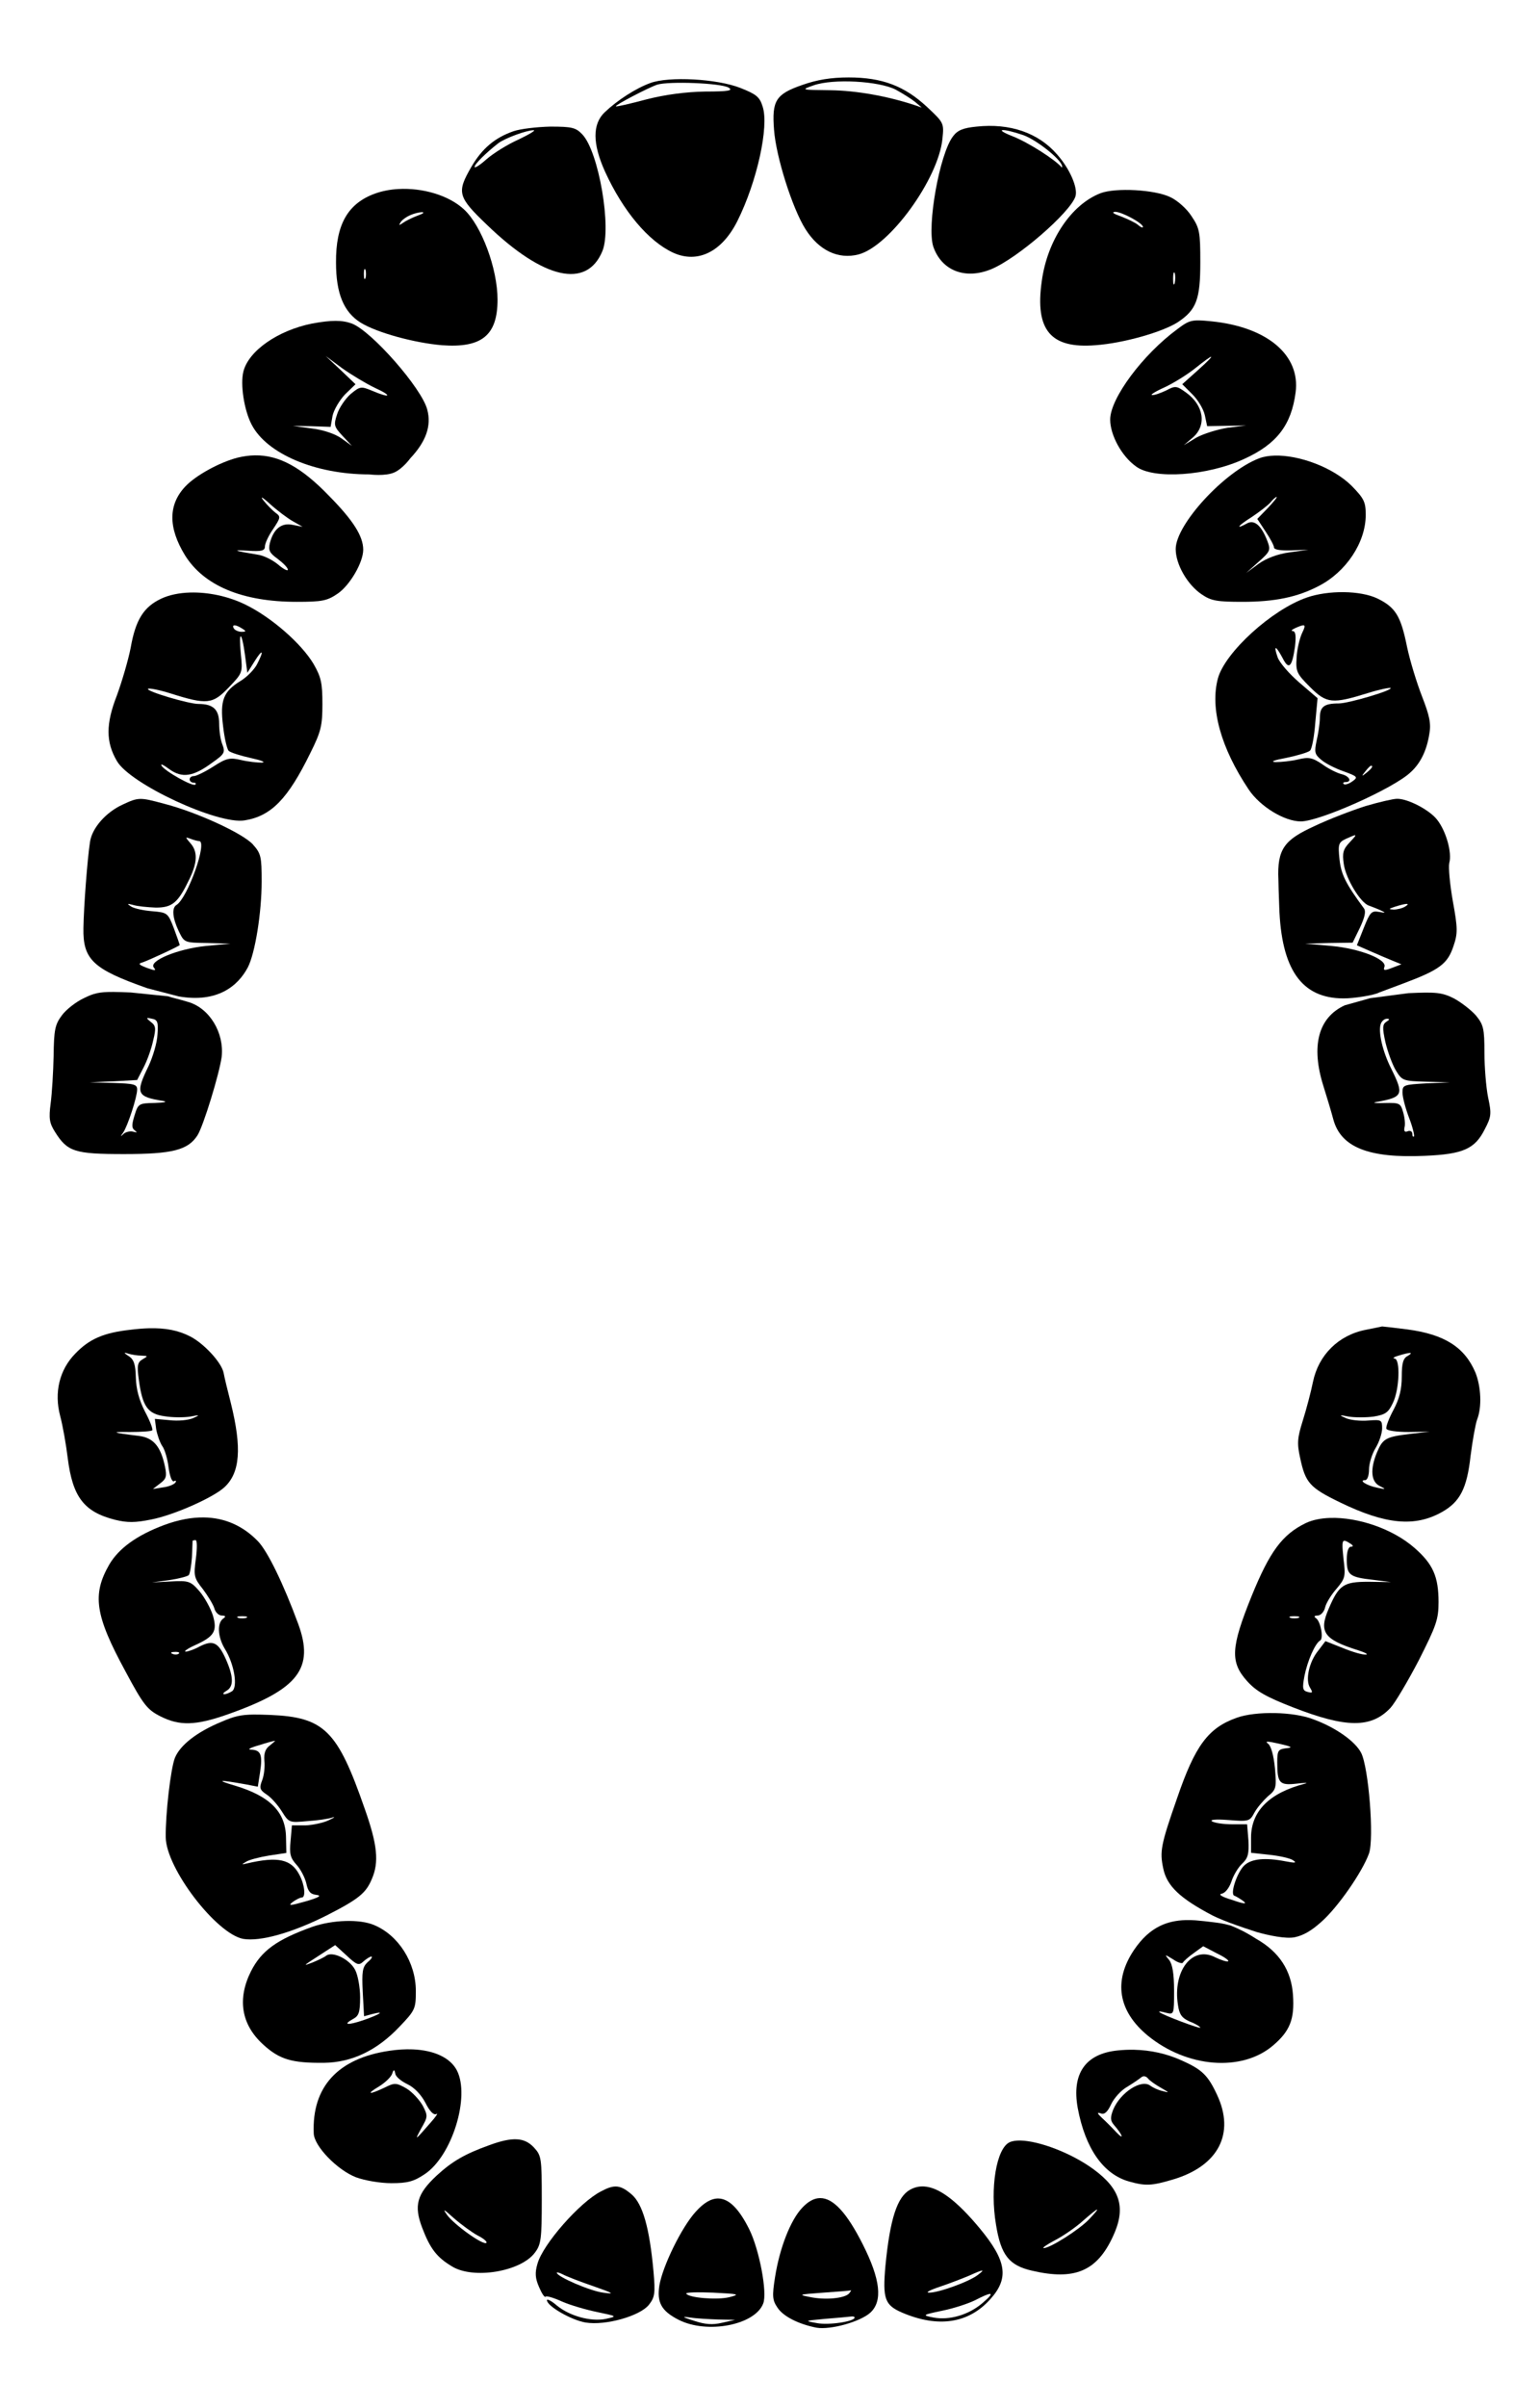 <?xml version="1.0" encoding="UTF-8" standalone="no"?>
<svg
   version="1.0"
   width="439.507pt"
   height="686.719pt"
   viewBox="0 0 439.507 686.719"
   preserveAspectRatio="xMidYMid"
   id="svg72"
   sodipodi:docname="arch-fill.svg"
   inkscape:version="1.4.2 (f4327f4, 2025-05-13)"
   inkscape:export-batch-path="..\Desktop\mvp\src\icons\teeth"
   inkscape:export-batch-name="arch-fill"
   xmlns:inkscape="http://www.inkscape.org/namespaces/inkscape"
   xmlns:sodipodi="http://sodipodi.sourceforge.net/DTD/sodipodi-0.dtd"
   xmlns="http://www.w3.org/2000/svg"
   xmlns:svg="http://www.w3.org/2000/svg"
   xmlns:bx="https://boxy-svg.com">
  <sodipodi:namedview
     id="namedview72"
     pagecolor="#505050"
     bordercolor="#eeeeee"
     borderopacity="1"
     inkscape:showpageshadow="0"
     inkscape:pageopacity="0"
     inkscape:pagecheckerboard="0"
     inkscape:deskcolor="#505050"
     inkscape:document-units="pt"
     inkscape:zoom="0.58500482"
     inkscape:cx="277.77549"
     inkscape:cy="376.91997"
     inkscape:window-width="1920"
     inkscape:window-height="1009"
     inkscape:window-x="-8"
     inkscape:window-y="-8"
     inkscape:window-maximized="1"
     inkscape:current-layer="svg72"
     showguides="true">
    <inkscape:page
       x="-1.2606328e-14"
       y="0"
       width="439.507"
       height="686.719"
       id="page2"
       margin="0"
       bleed="0" />
  </sodipodi:namedview>
  <defs
     id="defs1">
    <bx:export>
      <bx:file
         format="svg"
         path="Sem título.svg"
         units="pt" />
    </bx:export>
  </defs>
  <g
     id="g2"
     inkscape:label="11"
     transform="matrix(0.487,0,0,0.487,110.284,107.486)"
     onclick="id=11">
    <title
       id="title1">11</title>
  </g>
  <g
     id="g1"
     transform="translate(-98.689,169.709)">
    <g
       id="g11"
       inkscape:label="13"
       transform="matrix(0.935,0,0,0.935,107.913,-248.594)">
      <title
         id="title8">13</title>
      <path
         d="m 111.732,142.042 c -2.464,0.139 -4.858,0.583 -7.033,1.358 -8.4,3 -12.1,9.501 -12,21.101 0,9.5 2.4,15.099 7.5,18.299 5,3.1 16.5,6.201 24.8,6.901 12.2,0.9 17.001,-3 17.001,-13.9 0,-9.5 -4.901,-22.601 -10.201,-27.501 -4.65,-4.35 -12.675,-6.675 -20.067,-6.258 z m 7.267,7.059 c 0.8,0.1 0.2,0.5 -1.5,1.1 -1.6,0.6 -3.599,1.599 -4.399,2.199 -1.2,0.8 -1.3,0.801 -0.7,-0.199 0.4,-0.7 1.8,-1.7 3,-2.2 1.1,-0.5 2.799,-0.899 3.599,-0.899 z m -17.527,17.35 c 0.066,-8.3e-4 0.143,0.082 0.227,0.25 0.2,0.7 0.2,1.899 0,2.499 -0.3,0.7 -0.5,0.2 -0.5,-1.2 0,-1.006 0.103,-1.548 0.272,-1.55 z"
         style="stroke-width:0.1"
         id="path78" />
    </g>
    <path
       d="m 357.29,-520.553 c -8.445,3.071 -19.192,9.98 -26.677,17.081 -7.293,6.909 -7.293,18.424 0.192,34.93 10.556,23.031 25.334,40.687 39.92,47.405 14.394,6.525 28.596,-0.576 37.617,-18.616 11.515,-23.031 18.616,-55.465 14.778,-66.98 -1.727,-5.758 -3.838,-7.293 -13.051,-10.94 -13.626,-5.374 -41.839,-6.909 -52.778,-2.879 z m 45.869,2.687 c 2.879,1.727 0,2.303 -13.626,2.303 -11.323,0.192 -23.222,1.727 -34.546,4.606 -9.404,2.495 -17.465,4.414 -17.849,4.03 -0.768,-0.576 18.616,-10.748 24.182,-12.667 6.909,-2.111 37.233,-0.96 41.839,1.727 z"
       fill="#000000"
       stroke="none"
       style="stroke-width:0.192"
       id="path1"
       sodipodi:nodetypes="ccccsccccccccc"
       onclick="onclick=&quot;alert('Dente 11 clicado')&quot;"
       onmouseover=""
       transform="matrix(0.487,0,0,0.487,110.284,107.486)" />
    <path
       d="m 370.341,-502.705 c -8.636,1.919 -22.071,6.717 -23.031,8.253 -0.576,0.768 4.414,-0.192 10.748,-2.111 7.293,-2.303 18.041,-3.647 28.212,-3.838 14.01,-0.192 15.546,-0.576 9.02,-1.919 -8.253,-1.535 -18.616,-1.919 -24.95,-0.384 z"
       fill="#000000"
       stroke="none"
       style="stroke-width:0.192"
       id="path2"
       transform="matrix(0.487,0,0,0.487,110.284,107.486)" />
    <g
       id="g4"
       inkscape:label="21"
       transform="matrix(0.935,0,0,0.935,107.913,-248.594)">
      <title
         id="title2">21</title>
      <path
         d="m 235,110.3 c -8.1,2.8 -9.3,4.8 -8.6,13.7 0.6,8.2 5.6,24 9.6,30.3 4.1,6.5 10,9.3 16.2,7.7 9.5,-2.5 24.4,-23.1 25.6,-35.3 0.5,-4.8 0.4,-4.9 -4.7,-9.7 -6.9,-6.4 -13.7,-9 -23.9,-9 -5.4,0 -9.7,0.7 -14.2,2.3 z m 28.5,1.4 c 2.2,1.2 4.9,2.9 6,3.8 l 2,1.7 -2,-0.7 c -8.4,-2.8 -18,-4.5 -25.9,-4.6 -9,-0.1 -9.1,-0.1 -5.1,-1.5 6,-2.1 19.9,-1.3 25,1.3 z"
         fill="#000000"
         stroke="none"
         style="stroke-width:0.1"
         id="path3"
         sodipodi:nodetypes="ccccccsccccccsc" />
      <path
         d="m 240.5,118.9 c -2.2,0.5 -0.1,0.9 7.5,1.3 5.8,0.3 12.5,1.3 15,2.2 2.5,0.9 4,1.3 3.5,0.8 -3.9,-3.5 -19.3,-6 -26,-4.3 z"
         fill="#000000"
         stroke="none"
         style="stroke-width:0.1"
         id="path4" />
    </g>
    <g
       id="g6"
       inkscape:label="22"
       transform="matrix(0.935,0,0,0.935,107.913,-248.594)">
      <title
         id="title4">22</title>
      <path
         d="m 288.2,123 c -4.1,0.4 -5.8,1.1 -7.2,3 -4.1,5.4 -8,27.4 -6,33.6 2.5,7.3 9.7,10.2 17.7,6.9 8,-3.3 24.1,-17.3 25.7,-22.2 0.8,-2.6 -1.7,-8.4 -5.6,-12.8 -5.7,-6.6 -14.4,-9.6 -24.6,-8.5 z m 10.9,2.9 c -5.8,-2.3 -3.1,-2.5 3.4,-0.3 4.4,1.6 12.8,8.4 11.75,9.9 -1.85,-2.3 -10.25,-7.7 -15.15,-9.6 z"
         fill="#000000"
         stroke="none"
         style="stroke-width:0.1"
         id="path5"
         sodipodi:nodetypes="cccsccccccc" />
      <path
         d="m 298.5,133.5 c 2.8,1.3 6.1,3.2 7.5,4.2 l 2.5,1.7 -1.9,-2.2 c -2,-2.3 -9.3,-6.2 -11.7,-6.2 -0.8,0 0.9,1.1 3.6,2.5 z"
         fill="#000000"
         stroke="none"
         style="stroke-width:0.1"
         id="path6" />
    </g>
    <g
       id="g8"
       inkscape:label="12"
       transform="matrix(0.935,0,0,0.935,107.913,-248.594)">
      <title
         id="title6">12</title>
      <path
         d="m 146.9,124.4 c -5.8,2 -9.7,5.4 -12.9,10.9 -4.5,7.8 -4.2,9.1 4.8,17.7 17.2,16.6 30.4,19.6 35.2,8 2.9,-7 -1.1,-30.3 -6.1,-35.6 -2,-2.1 -3.1,-2.4 -9.8,-2.4 -4.2,0.1 -9.2,0.7 -11.2,1.4 z m 1.6,2.5 c -3.4,1.5 -7.7,4.2 -9.8,6 -2,1.8 -3.7,2.9 -3.7,2.4 0,-0.9 3.6,-4.4 7.2,-7.2 2.1,-1.6 8.7,-4 10.8,-4 0.8,0 -1.2,1.2 -4.5,2.8 z"
         fill="#000000"
         stroke="none"
         style="stroke-width:0.1"
         id="path7"
         sodipodi:nodetypes="cccccccccscsc" />
      <path
         d="m 147.9,133.8 c -2.4,1.6 -5.1,3.7 -5.9,4.7 -0.8,1 0.8,0.2 3.5,-1.7 2.8,-1.9 6.4,-4 8,-4.6 2.3,-0.8 2.5,-1.1 0.9,-1.1 -1.1,-0.1 -4,1.2 -6.5,2.7 z"
         fill="#000000"
         stroke="none"
         style="stroke-width:0.1"
         id="path8" />
    </g>
    <g
       id="g14"
       inkscape:label="23"
       transform="matrix(0.935,0,0,0.935,107.913,-248.594)">
      <title
         id="title11">23</title>
      <path
         d="m 336.63,142.4 c -4.12,-0.23 -8.22,0.05 -10.52,0.9 -8.9,3.4 -16.3,14.3 -18,26.9 -2.1,14.9 2.7,20.6 16.4,19.5 8.5,-0.6 20.4,-4 25.1,-7 5.7,-3.8 6.9,-6.9 6.9,-18.3 0,-9.2 -0.2,-10.4 -2.7,-14.1 -1.4,-2.2 -4.3,-4.8 -6.5,-5.8 -2.4,-1.15 -6.55,-1.87 -10.67,-2.1 z m -6.13,6.6 c 2.1,0 8.5,3.5 8.5,4.6 0,0.4 -0.7,0.1 -1.5,-0.6 -0.8,-0.7 -3.2,-1.8 -5.2,-2.6 -2.3,-0.8 -3,-1.3 -1.8,-1.4 z m 18,18.49 c 0.06,-0.01 0.13,0.06 0.21,0.21 0.2,0.7 0.2,2.1 0,3 -0.3,1 -0.5,0.4 -0.5,-1.2 0,-1.27 0.11,-1.99 0.29,-2.01 z"
         style="stroke-width:0.1"
         id="path82" />
    </g>
    <path
       d="m 194.47,-78.17 c -1.801,0 -3.953,0.257 -6.76,0.772 -9.729,1.965 -18.054,7.765 -19.551,13.658 -0.935,3.648 0.186,11.039 2.338,15.155 4.303,8.326 18.149,14.22 33.585,14.22 0,0 4.658,0.602 7.204,-0.589 2.448,-1.145 4.489,-3.995 4.489,-3.995 4.49,-4.771 6.081,-9.262 4.865,-13.846 -1.497,-6.081 -15.903,-22.452 -21.516,-24.603 -1.403,-0.515 -2.853,-0.772 -4.654,-0.772 z m -2.83,10.032 4.677,3.462 c 2.619,1.871 6.83,4.397 9.355,5.613 5.145,2.339 4.491,3.088 -0.748,0.843 -3.181,-1.31 -3.462,-1.311 -6.175,0.935 -1.497,1.31 -3.274,3.93 -3.836,5.708 -1.029,3.087 -0.936,3.554 1.496,6.173 l 2.713,2.9 -2.994,-2.151 c -1.684,-1.216 -5.145,-2.432 -8.419,-2.806 l -5.425,-0.748 5.425,0.093 5.333,0.188 0.56,-3.181 c 0.374,-1.684 1.964,-4.396 3.555,-6.08 l 2.994,-2.901 -4.21,-4.022 z"
       style="stroke-width:0.094"
       id="path92"
       inkscape:label="14" />
    <g
       id="g18"
       inkscape:label="24"
       transform="matrix(0.935,0,0,0.935,107.913,-248.594)">
      <title
         id="title16">24</title>
      <path
         d="m 356.222,182.128 c -2.859,-0.066 -3.947,0.572 -6.722,2.672 -10.5,7.7 -20.5,21.099 -20.5,27.599 0,4.7 3.5,11.201 7.9,14.301 5.3,4 21.8,2.899 33,-2.301 9.9,-4.5 14.4,-10.3 15.7,-20.3 1.5,-11.4 -8.7,-20 -25.8,-21.7 -1.475,-0.15 -2.624,-0.249 -3.577,-0.271 z m 3.558,11.112 c 0.355,-0.034 -0.952,1.35 -3.98,4.059 l -4.8,4.301 3.1,3.1 c 1.7,1.7 3.4,4.5 3.8,6.4 l 0.7,3.3 5.9,-0.101 6,-0.1 -5.7,0.7 c -3.1,0.5 -7.301,1.8 -9.501,3 l -3.8,2.3 2.801,-2.399 c 4.2,-3.7 3.3,-9.801 -2.2,-13.701 -2.8,-2 -3.2,-2.099 -6,-0.599 -1.7,0.8 -3.601,1.499 -4.301,1.399 -0.7,0 1,-1.1 3.7,-2.3 2.8,-1.3 7.001,-3.899 9.501,-5.899 2.859,-2.297 4.466,-3.43 4.78,-3.46 z"
         style="stroke-width:0.1"
         id="path84" />
    </g>
    <g
       id="g20"
       inkscape:label="15"
       transform="matrix(0.935,0,0,0.935,107.913,-248.594)">
      <title
         id="title18">15</title>
      <path
         d="m 67.957,223.308 c -1.713,0.026 -3.457,0.26 -5.257,0.691 -5.5,1.4 -12.799,5.401 -15.999,8.801 -5.2,5.5 -5.301,12.5 -0.101,21 5.8,9.3 17.5,14.2 34.1,14.2 7.7,0 9.301,-0.3 12.501,-2.5 3.7,-2.5 7.799,-9.5 7.799,-13.4 0,-4.1 -2.999,-8.899 -10.399,-16.399 -8.369,-8.694 -15.22,-12.504 -22.644,-12.393 z m 2.12,12.896 c 0.203,-0.002 1.065,0.661 2.423,1.896 2.2,2 5.4,4.4 7,5.3 l 3,1.701 -3.1,-0.601 c -3.4,-0.7 -5.801,1.3 -6.901,5.6 -0.5,2.2 -0.099,3 2.401,4.8 1.7,1.3 3.1,2.7 3.1,3.3 0,0.5 -1.4,-0.201 -3,-1.601 -1.7,-1.4 -4.5,-2.8 -6.3,-3 -7.3,-1.2 -7.9,-1.5 -2.9,-1.2 4.2,0.3 5.2,6.9e-4 5.2,-1.299 0,-0.9 1.1,-3.301 2.5,-5.301 2.3,-3.5 2.4,-3.8 0.7,-5 -0.9,-0.7 -2.6,-2.4 -3.7,-3.8 -0.365,-0.465 -0.51,-0.72 -0.46,-0.781 6.43e-4,-6.6e-4 0.004,-0.004 0.004,-0.004 0.007,-0.006 0.019,-0.01 0.032,-0.01 z"
         style="stroke-width:0.1"
         id="path93" />
    </g>
    <g
       id="g22"
       inkscape:label="25"
       transform="matrix(0.935,0,0,0.935,107.913,-248.594)">
      <title
         id="title20">25</title>
      <path
         d="m 379.176,223.381 c -1.737,0.049 -3.326,0.313 -4.676,0.819 -10.6,4 -25.5,20.2 -25.5,27.7 0,4.7 3.6,10.9 7.9,13.8 2.9,2 4.7,2.3 12.5,2.3 9.7,0 16.7,-1.4 23.2,-4.8 8.4,-4.3 14.399,-13.3 14.399,-21.7 0,-4 -0.499,-5 -4.299,-8.9 -5.688,-5.606 -15.996,-9.43 -23.524,-9.218 z m 0.624,12.618 c 0.3,0 -0.9,1.5 -2.7,3.4 l -3.201,3.3 2.5,3.8 c 1.4,2.1 2.6,4.3 2.6,4.9 0,0.7 2,1.001 5.2,0.901 l 5.3,-0.201 -5.701,0.8 c -3.7,0.5 -7.1,1.801 -9.5,3.501 l -3.8,2.799 3.8,-3.4 c 3.6,-3.2 3.7,-3.6 2.7,-6.3 -1.8,-4.7 -3.9,-6.599 -6.1,-5.499 -3.8,2.1 -3.1,0.9 1.2,-1.8 2.4,-1.6 5.001,-3.6 5.801,-4.5 0.7,-0.9 1.6,-1.701 1.9,-1.701 z"
         style="stroke-width:0.1"
         id="path85" />
    </g>
    <path
       d="m 152.926,-0.663 c -3.078,0.091 -5.933,0.665 -8.248,1.753 -4.958,2.339 -7.297,5.987 -8.7,14.032 -0.655,3.368 -2.432,9.448 -3.929,13.564 -3.181,8.139 -3.181,13.285 0,18.711 3.742,6.548 28.907,18.242 36.484,16.932 7.578,-1.216 12.348,-6.175 18.709,-19.178 3.087,-6.174 3.462,-7.858 3.462,-14.032 0,-5.987 -0.374,-7.67 -2.526,-11.412 C 184.717,13.906 176.204,6.422 168.72,2.774 163.808,0.377 158.057,-0.815 152.926,-0.663 Z m 12.707,9.353 c 0.444,0 1.216,0.305 2.151,0.913 1.216,0.748 1.216,0.936 -0.188,0.936 -0.842,0 -1.871,-0.468 -2.151,-0.936 -0.374,-0.608 -0.257,-0.913 0.188,-0.913 z m 1.751,3.139 c 0.262,-0.034 0.752,1.821 1.242,5.444 l 0.655,4.958 2.058,-3.274 c 2.339,-3.742 2.807,-3.182 0.655,0.935 -0.748,1.403 -2.807,3.556 -4.678,4.678 -4.865,2.994 -5.893,5.518 -4.958,12.909 0.374,3.368 1.123,6.548 1.591,7.016 0.468,0.468 3.368,1.403 6.361,2.058 2.994,0.655 4.397,1.216 3.087,1.31 -1.31,0 -3.929,-0.28 -5.894,-0.748 -3.181,-0.748 -4.21,-0.562 -7.952,1.871 -2.339,1.497 -4.865,2.713 -5.52,2.713 -0.655,0 -1.216,0.375 -1.216,0.936 0,0.468 0.467,0.935 1.122,0.935 0.561,0 0.843,0.281 0.469,0.562 -0.655,0.655 -8.701,-3.836 -9.636,-5.427 -0.374,-0.655 0.654,-0.187 2.245,1.029 3.648,2.619 6.829,2.152 12.255,-1.871 3.461,-2.432 3.743,-2.901 2.901,-5.146 -0.561,-1.31 -0.936,-4.023 -0.936,-5.987 0,-4.023 -1.684,-5.613 -5.894,-5.613 -2.806,0 -15.061,-3.648 -14.407,-4.303 0.281,-0.281 3.182,0.281 6.456,1.31 10.384,3.274 11.974,3.087 16.558,-1.684 4.023,-4.21 4.023,-4.21 3.462,-9.729 -0.312,-3.255 -0.264,-4.851 -0.026,-4.883 z"
       style="stroke-width:0.094"
       id="path96"
       inkscape:label="16" />
    <g
       id="g28"
       inkscape:label="26"
       transform="matrix(0.935,0,0,0.935,107.913,-248.594)">
      <title
         id="title25">26</title>
      <path
         d="m 400.326,265.05 c -3.925,-0.05 -8.026,0.499 -11.326,1.649 -10.7,3.7 -24.9,16.701 -27.1,24.601 -2.5,9.2 0.9,21.299 9.4,33.999 3.5,5.2 10.901,9.7 15.901,9.7 5.7,0 28.4,-10.1 33.5,-15 3,-2.7 4.9,-6.6 5.7,-11.6 0.6,-3.2 0.1,-5.599 -2.2,-11.499 -1.6,-4.1 -3.7,-10.901 -4.6,-15.201 -1.9,-9.4 -3.5,-12 -9,-14.7 -2.6,-1.25 -6.349,-1.9 -10.274,-1.95 z m -12.417,10.107 c 0.717,-0.028 0.466,0.73 -0.409,2.543 -0.7,1.6 -1.5,4.899 -1.6,7.399 -0.3,4.2 0.1,4.9 4.1,8.9 5.1,5.1 6.799,5.2 17.799,1.8 3.5,-1.1 6.601,-1.7 6.801,-1.5 0.7,0.7 -12.901,4.699 -15.801,4.699 -4.5,0 -5.799,1 -5.799,4.4 0,1.7 -0.5,4.9 -1,7 -0.7,3.4 -0.599,4.1 1.301,5.7 1.2,1.1 4.299,2.701 6.899,3.601 4.4,1.6 4.5,1.8 2.7,3.1 -1.1,0.8 -2.3,1.1 -2.6,0.8 -0.4,-0.3 -0.099,-0.601 0.501,-0.601 2.1,0 1.3,-1.799 -1.1,-2.399 -1.3,-0.3 -4,-1.6 -5.9,-3 -3.1,-2.1 -4.2,-2.3 -7.5,-1.5 -2.1,0.5 -5.1,0.8 -6.8,0.8 -1.8,-0.1 -0.5,-0.599 3.3,-1.299 3.4,-0.7 6.7,-1.7 7.2,-2.2 0.6,-0.6 1.3,-4.4 1.6,-8.5 l 0.7,-7.5 -5.6,-4.8 c -3,-2.6 -5.999,-5.999 -6.599,-7.699 -1.3,-3.8 -0.6,-3.701 1.5,0.199 1.9,3.8 2.9,2.9 3.8,-3.4 0.4,-3.4 0.2,-4.7 -0.7,-4.8 -0.6,0 -0.3,-0.399 0.8,-0.899 1.2,-0.525 1.978,-0.825 2.408,-0.842 z M 408.59,318 c 0.003,-3.9e-4 0.007,0 0.01,0 0.8,0 0.299,0.801 -1.301,2.101 -0.775,0.63 -1.198,0.931 -1.28,0.892 -6.2e-4,-3.6e-4 -0.004,-0.003 -0.004,-0.003 0,0 -10e-4,-0.001 -10e-4,-0.001 0,0 -10e-4,-10e-4 -10e-4,-10e-4 0,0 -0.001,-0.001 -0.001,-0.001 0,0 -10e-4,-10e-4 -10e-4,-10e-4 0,0 0,-10e-4 0,-10e-4 -0.039,-0.083 0.261,-0.507 0.891,-1.282 0.689,-0.886 1.475,-1.676 1.69,-1.701 z"
         style="stroke-width:0.1"
         id="path86" />
    </g>
    <g
       id="g30"
       inkscape:label="17"
       transform="matrix(0.935,0,0,0.935,107.913,-248.594)">
      <title
         id="title28">17</title>
      <path
         d="m 32.912,328.138 c -1.637,0.037 -2.963,0.612 -5.413,1.762 -5,2.3 -9.299,7.099 -9.899,11.399 -0.8,5.2 -1.9,19.7 -2,26.2 -0.2,9.7 3,12.6 19.5,18.4 l 9.599,2.5 c 11.608,2.008 18,-3 21.1,-8.9 2.2,-4.3 4.201,-16.6 4.201,-26.2 0,-7.6 -0.201,-8.5 -2.701,-11.3 -3.1,-3.4 -17.3,-9.9 -27.1,-12.4 -3.7,-1 -5.65,-1.499 -7.288,-1.462 z m 14.237,11.812 c 0.183,0.008 0.567,0.142 1.151,0.349 1,0.4 2.2,0.7 2.6,0.7 2.7,0 -3.501,17.4 -6.901,19.5 -1.5,0.9 -1.2,4.001 0.7,8.001 1.7,3.5 1.7,3.499 8.7,3.599 l 7.1,0.201 -7.5,0.7 c -8.7,0.9 -17.599,4.599 -15.899,6.599 0.8,1 0.399,1.001 -2.101,0.101 -2.6,-1 -2.799,-1.301 -1.299,-1.701 2,-0.7 11.3,-5 11.3,-5.3 0,-0.1 -0.8,-2.401 -1.8,-5.101 -1.8,-4.7 -1.999,-4.8 -6.599,-5.2 -2.6,-0.2 -5.4,-0.799 -6.4,-1.399 -1.4,-0.9 -1.301,-1.001 0.599,-0.501 1.3,0.4 4.401,0.7 6.901,0.8 5.1,0 6.799,-1.499 10.299,-8.799 2.4,-5 2.5,-8.3 0.3,-10.8 -1.116,-1.312 -1.5,-1.764 -1.151,-1.749 z"
         style="stroke-width:0.1"
         id="path98" />
    </g>
    <g
       id="g32"
       inkscape:label="18"
       transform="matrix(0.935,0,0,0.935,107.913,-248.594)">
      <title
         id="title30">18</title>
      <path
         d="m 24.73,387.029 c -4.355,-0.023 -6.08,0.446 -8.93,1.871 -2.4,1.1 -5.5,3.5 -6.8,5.3 -2.1,2.8 -2.4,4.5 -2.5,12.3 -0.1,4.9 -0.499,11.5 -0.899,14.5 -0.6,4.6 -0.401,6 1.299,8.7 3.8,6.1 6.001,6.8 21.101,6.8 14.7,0 19.499,-1.2 22.399,-5.7 1.8,-2.8 6.7,-18.8 7.4,-24 0.8,-7.3 -3.7,-14.801 -10.2,-16.701 -2.9,-0.9 -4.96,-1.29 -6.19,-1.743 l -11.31,-1.156 c -2.175,-0.1 -3.919,-0.164 -5.37,-0.171 z m 10.581,7.963 c 0.23,0.006 0.627,0.083 1.189,0.208 1.7,0.3 2.001,1 1.701,4.8 -0.1,2.5 -1.4,6.799 -2.7,9.599 -4.1,8.4 -3.7,9.401 4.5,10.701 1.4,0.3 0.2,0.499 -2.6,0.599 -4.9,0.1 -5.101,0.201 -6.201,3.801 -0.9,2.9 -0.9,3.9 0.1,4.6 0.8,0.6 0.7,0.7 -0.4,0.4 -0.9,-0.3 -2.3,-8.8e-4 -3,0.599 -0.477,0.477 -0.749,0.704 -0.806,0.681 0,0 -0.002,-0.001 -0.002,-0.001 0,0 -0.002,-10e-4 -0.002,-10e-4 0,0 -0.002,0 -0.002,0 0,0 -0.002,-0.001 -0.002,-0.001 0,0 0,-10e-4 0,-10e-4 0,0 -0.002,-0.001 -0.002,-0.001 -0.03,-0.058 0.171,-0.382 0.614,-0.973 1.4,-2 4.299,-10.901 4.299,-13.201 0,-1.6 -1,-1.8 -7.2,-2 l -7.299,-0.199 7.299,-0.3 7.2,-0.4 2.001,-3.901 c 1.1,-2.1 2.399,-5.8 2.899,-8.2 0.9,-3.6 0.801,-4.499 -0.699,-5.599 -1.1,-0.894 -1.398,-1.222 -0.891,-1.208 z"
         style="stroke-width:0.1"
         id="path99" />
    </g>
    <path
       d="m 508.854,113.605 c -1.836,-0.21 -4.245,-0.162 -8.221,0.025 l -10.901,1.432 -7.246,2.028 c -7.578,3.461 -9.73,11.6 -6.082,23.107 0.935,2.994 2.245,7.297 2.806,9.449 2.152,7.952 10.104,11.133 26.194,10.385 10.852,-0.468 14.22,-1.965 17.027,-7.578 1.871,-3.555 1.964,-4.397 0.935,-9.168 -0.561,-2.806 -1.029,-8.606 -1.029,-12.722 0,-6.829 -0.281,-7.952 -2.432,-10.571 -1.403,-1.59 -4.209,-3.742 -6.267,-4.865 -1.684,-0.842 -2.948,-1.311 -4.784,-1.521 z m -14.394,7.32 c 0.935,0 0.842,0.281 -0.093,0.843 -1.123,0.748 -1.216,1.684 -0.281,5.894 0.655,2.713 1.964,6.36 2.993,8.044 1.777,2.9 2.059,2.995 8.607,3.182 l 6.828,0.186 -6.735,0.281 c -6.548,0.374 -6.828,0.467 -6.828,2.619 0,1.31 0.842,4.491 1.871,7.204 1.029,2.619 1.59,5.051 1.403,5.332 -0.281,0.187 -0.467,-0.093 -0.467,-0.748 0,-0.655 -0.562,-1.029 -1.31,-0.748 -0.842,0.374 -1.123,-8e-5 -0.936,-1.029 0.281,-0.842 0.094,-2.807 -0.374,-4.397 -0.748,-2.619 -1.028,-2.712 -5.425,-2.619 -1.727,0.064 -2.755,-0.004 -2.813,-0.112 -2.8e-4,-6.3e-4 -9.4e-4,-0.004 -9.4e-4,-0.004 0,0 0,-9.4e-4 0,-9.4e-4 -7e-5,-6.3e-4 -9.4e-4,-0.004 -9.4e-4,-0.004 0,0 0,-9.2e-4 0,-9.2e-4 1.2e-4,-6.5e-4 9.4e-4,-0.004 9.4e-4,-0.004 2.3e-4,-6.5e-4 9.4e-4,-0.004 9.4e-4,-0.004 0.025,-0.045 0.209,-0.098 0.567,-0.149 7.671,-1.403 7.953,-2.058 4.304,-9.449 -2.526,-4.958 -3.836,-10.758 -2.994,-12.91 0.281,-0.748 1.029,-1.403 1.684,-1.403 z"
       style="stroke-width:0.094"
       id="path91"
       inkscape:label="28" />
    <g
       id="g37"
       inkscape:label="27"
       transform="matrix(0.935,0,0,0.935,107.913,-248.594)"
       style="display:inline">
      <title
         id="title34">27</title>
      <path
         d="m 416.501,328.1 c -1.1,0 -5.401,1 -9.501,2.2 -4.1,1.3 -11.2,3.999 -15.8,6.199 -8.9,4.1 -11.3,6.801 -10.85,16.351 0.05,1.65 0.051,3.45 0.25,8.15 0.6,19.1 6.8,27.999 19.6,27.999 3.139,0.032 9.427,-0.962 10.903,-1.796 l 7.497,-2.804 c 10.9,-4.1 13.401,-5.899 15.201,-11.399 1.3,-3.8 1.299,-5.401 -0.201,-13.601 -0.9,-5.1 -1.4,-10.4 -1.1,-11.7 0.9,-3.2 -1,-9.8 -3.7,-13.2 -2.3,-3 -8.999,-6.5 -12.299,-6.4 z m -12.791,11.12 c 0.428,-0.021 -0.206,0.662 -1.709,2.281 -1.9,2 -2.201,3.2 -1.701,6.5 0.6,4.4 5.101,11.9 7.701,12.7 0.8,0.3 2.4,0.9 3.5,1.4 0.797,0.375 1.22,0.596 1.219,0.684 -7e-5,7.1e-4 1.4e-4,0.004 0,0.004 0,0 0,10e-4 0,10e-4 -2.5e-4,6.6e-4 -10e-4,0.004 -10e-4,0.004 -0.048,0.081 -0.6,0.008 -1.717,-0.195 -2.2,-0.4 -2.7,0.1 -4.6,4.9 l -2.101,5.3 4.1,1.8 c 2.3,1 5.3,2.3 6.8,2.9 l 2.7,1.1 -2.899,1.1 c -2.3,0.9 -2.7,0.8 -2.3,-0.3 0.9,-2.3 -7.501,-5.6 -16.201,-6.4 l -8,-0.7 7.299,-0.201 7.201,-0.1 2.2,-4.5 c 1.5,-3.2 1.899,-5 1.299,-5.9 -5.6,-7.6 -7,-10.4 -7.5,-15 -0.5,-4.7 -0.3,-5.2 2,-6.3 1.519,-0.675 2.398,-1.064 2.71,-1.08 z m 15.778,20.955 c 0.537,0 0.412,0.276 -0.488,0.826 -0.8,0.5 -2.4,0.899 -3.5,0.899 -1.6,-0.1 -1.6,-0.199 0.5,-0.899 1.75,-0.55 2.95,-0.826 3.488,-0.826 z"
         style="stroke-width:0.1"
         id="path88" />
    </g>
    <g
       id="g39"
       inkscape:label="48"
       transform="matrix(0.935,0,0,0.935,107.913,-248.594)">
      <title
         id="title37">48</title>
      <path
         d="m 35.542,489.653 c -1.705,0.047 -3.542,0.197 -5.542,0.447 -8.2,0.9 -12.6,2.799 -16.9,7.299 -4.8,4.9 -6.5,11.8 -4.6,19 0.8,3 1.8,8.7 2.3,12.8 1.5,12 4.999,16.501 14.499,18.901 3.7,0.9 6.101,0.899 11.001,-0.101 6.8,-1.3 19,-6.699 22.4,-9.899 4.7,-4.4 5.3,-11.9 1.9,-25.6 -1,-3.9 -2,-8.001 -2.2,-9.201 -0.6,-3.2 -6.101,-9.1 -10.301,-11.2 -3.525,-1.8 -7.444,-2.587 -12.558,-2.446 z m -7.248,7.487 c 0.153,-0.002 0.491,0.087 1.006,0.259 1,0.3 2.8,0.601 4,0.601 2,0.1 2.1,0.1 0.4,1.1 -1.6,0.9 -1.8,1.899 -1.2,6.199 1.1,8.2 2.7,10.5 7.9,11.2 2.4,0.4 5.9,0.401 7.8,0.101 1.523,-0.305 2.299,-0.43 2.392,-0.347 6.37e-4,6.6e-4 0.002,0.004 0.003,0.004 4.75e-4,7.1e-4 0.003,0.004 0.003,0.004 3.15e-4,7.5e-4 0.001,0.004 0.002,0.004 6.14e-4,0.003 0.002,0.01 0.002,0.013 -0.028,0.106 -0.577,0.375 -1.601,0.82 -1.4,0.6 -4.5,0.901 -7.1,0.601 l -4.5,-0.401 0.4,3.101 c 0.3,1.7 1.1,3.999 1.8,5.099 0.8,1 1.7,4.1 2,6.7 0.4,2.9 1.099,4.5 1.699,4.1 0.5,-0.3 0.701,-0.1 0.401,0.4 -0.4,0.6 -2.101,1.3 -3.801,1.5 l -3.1,0.501 L 39,537 c 1.9,-1.4 2.1,-2.201 1.5,-5.101 -1.3,-6.2 -3.5,-8.8 -7.9,-9.4 -8.3,-1 -8.9,-1.3 -2.9,-1.2 3.5,0 6.501,-0.2 6.901,-0.5 0.3,-0.3 -0.7,-2.9 -2.2,-5.7 -1.8,-3.5 -2.701,-6.8 -2.801,-10.4 -0.1,-4 -0.599,-5.5 -2.099,-6.5 -1.116,-0.722 -1.499,-1.057 -1.207,-1.061 z"
         style="stroke-width:0.1"
         id="path100" />
    </g>
    <g
       id="g41"
       inkscape:label="38"
       transform="matrix(0.935,0,0,0.935,107.913,-248.594)">
      <title
         id="title39">38</title>
      <path
         d="m 412.001,489.1 c -0.3,0.1 -2.5,0.5 -4.9,1 -8.4,1.6 -14.501,7.699 -16.201,15.899 -0.6,3 -2,8.301 -3.1,11.801 -1.7,5.4 -1.8,6.999 -0.8,11.499 1.6,7.5 2.901,9 12.201,13.5 13.8,6.7 22.799,7.6 31.099,2.9 5.5,-3.1 7.601,-7.199 8.701,-17.099 0.6,-4.7 1.5,-9.701 2,-11.101 1.5,-3.8 1.2,-10 -0.5,-14.3 -3.3,-7.8 -9.501,-11.7 -20.801,-13.2 -3.9,-0.5 -7.399,-0.901 -7.699,-0.901 z m 8.499,8.087 c 0.5,0.013 0.3,0.313 -0.7,0.913 -1.4,0.7 -1.799,2.3 -1.799,6.3 0,3.8 -0.7,6.7 -2.5,10.1 -1.4,2.6 -2.4,5.199 -2.2,5.799 0.2,0.6 3.1,1 6.8,1 l 6.4,-0.1 -6.1,0.7 c -7.3,0.9 -8.2,1.4 -10,5.7 -2.1,5.1 -1.799,8.9 0.901,10.2 0.93,0.465 1.405,0.736 1.377,0.832 -3.1e-4,7.8e-4 -0.001,0.004 -0.001,0.004 -4.5e-4,7.3e-4 -0.002,0.004 -0.003,0.004 -0.078,0.09 -0.78,-0.032 -2.172,-0.341 -3.1,-0.6 -5.8,-2.3 -3.7,-2.3 0.7,0 1.2,-1.399 1.2,-3.299 0,-1.7 0.9,-4.701 2,-6.501 1.1,-1.8 2.001,-4.5 2.001,-6 0,-2.6 -0.201,-2.699 -4.201,-2.399 -2.4,0.2 -5.4,-0.1 -6.8,-0.7 -1.024,-0.445 -1.571,-0.713 -1.6,-0.819 -6.6e-4,-0.004 -0.002,-0.01 -0.001,-0.013 2.3e-4,-7.9e-4 0.001,-0.004 0.001,-0.004 4e-4,-7.3e-4 0.002,-0.004 0.003,-0.004 5.6e-4,-6.9e-4 0.002,-0.004 0.003,-0.004 0.093,-0.083 0.87,0.041 2.394,0.346 1.9,0.3 5.301,0.3 7.601,0 3.6,-0.6 4.499,-1.201 5.899,-4.201 2,-4.1 2.301,-13.4 0.501,-13.5 -0.7,-0.1 -0.2,-0.499 1.2,-0.899 1.8,-0.55 3,-0.825 3.5,-0.813 z"
         style="stroke-width:0.1"
         id="path126" />
    </g>
    <path
       d="m 156.954,263.199 c -3.545,-0.06 -7.365,0.659 -11.434,2.168 -7.765,2.9 -12.909,6.642 -15.622,11.226 -4.958,8.607 -4.116,14.5 4.584,30.497 5.145,9.636 6.267,10.946 9.916,12.817 5.519,2.806 10.103,2.712 19.364,-0.562 20.113,-7.11 24.697,-13.097 20.019,-25.82 -4.21,-11.413 -8.7,-20.674 -11.507,-23.574 -4.268,-4.385 -9.412,-6.651 -15.321,-6.752 z m -2.453,6.471 c 0.468,0 0.467,2.339 0.093,5.239 -0.655,4.958 -0.561,5.52 1.965,8.7 1.403,1.871 2.9,4.304 3.274,5.427 0.281,1.216 1.31,2.151 2.151,2.151 1.029,0 1.217,0.28 0.562,0.748 -1.965,1.216 -1.777,5.239 0.281,8.7 2.713,4.303 3.834,11.038 2.057,12.161 -0.748,0.468 -1.683,0.843 -2.245,0.843 -0.468,-0.093 -0.187,-0.468 0.748,-1.029 2.058,-1.216 1.964,-4.023 -0.281,-9.074 -2.152,-4.771 -3.648,-5.426 -7.39,-3.555 -1.497,0.842 -3.367,1.496 -4.022,1.496 -0.655,0 0.467,-0.842 2.526,-1.777 5.613,-2.526 6.549,-4.022 5.239,-8.513 -0.655,-2.058 -2.339,-5.146 -3.836,-6.923 -2.526,-2.9 -3.087,-3.087 -8.139,-2.806 l -5.427,0.281 4.865,-0.655 c 2.619,-0.374 5.145,-1.029 5.613,-1.403 0.374,-0.374 0.749,-2.713 0.936,-5.146 0.093,-2.432 0.186,-4.49 0.186,-4.677 0.093,-0.094 0.469,-0.188 0.843,-0.188 z m 13.284,21.704 c 1.31,0 1.777,0.188 1.216,0.469 -0.655,0.187 -1.778,0.187 -2.339,0 -0.655,-0.281 -0.186,-0.469 1.124,-0.469 z m -18.94,10.179 c 0.011,-1.6e-4 0.021,5e-5 0.032,0 0.198,-9.4e-4 0.371,0.013 0.514,0.04 0.107,0.02 0.196,0.045 0.267,0.077 0.094,0.041 0.155,0.093 0.178,0.148 0.028,0.069 -0.004,0.145 -0.107,0.222 -0.281,0.281 -1.123,0.374 -1.777,0.093 -0.748,-0.281 -0.467,-0.562 0.562,-0.562 0.117,-0.011 0.228,-0.017 0.332,-0.017 z"
       style="stroke-width:0.094"
       id="path106"
       inkscape:label="47" />
    <path
       d="m 478.298,263.338 c -2.618,0.082 -5.004,0.554 -6.945,1.466 -6.736,3.274 -10.29,8.14 -15.436,20.769 -5.987,14.781 -6.175,18.897 -1.31,24.322 2.619,2.9 5.427,4.49 13.098,7.484 15.155,5.894 22.264,5.988 27.784,0.188 1.31,-1.403 4.958,-7.578 8.139,-13.658 4.958,-9.823 5.613,-11.6 5.613,-16.558 0,-7.297 -1.59,-10.852 -6.828,-15.436 -6.315,-5.543 -16.26,-8.823 -24.114,-8.577 z m 4.101,6.512 c 0.341,0.002 0.852,0.287 1.583,0.755 0.935,0.561 1.029,0.936 0.281,0.936 -0.748,0 -1.217,1.403 -1.217,3.648 0,4.397 0.749,5.052 7.485,5.801 l 5.144,0.654 -6.454,-0.093 c -7.016,0 -8.419,0.842 -11.319,7.671 -2.9,6.642 -1.403,8.794 8.419,11.881 2.058,0.655 2.993,1.216 2.151,1.216 -0.935,0.093 -3.836,-0.748 -6.549,-1.871 l -4.958,-1.965 -2.058,2.713 c -2.619,3.181 -3.742,8.419 -2.339,10.571 0.842,1.403 0.75,1.591 -0.654,1.217 -1.497,-0.374 -1.591,-1.029 -0.936,-4.584 0.842,-4.21 2.994,-9.262 4.491,-10.104 1.029,-0.655 0.093,-5.519 -1.217,-6.361 -0.655,-0.468 -0.467,-0.748 0.469,-0.748 0.842,0 1.871,-1.029 2.151,-2.339 0.281,-1.216 1.777,-3.648 3.274,-5.332 2.432,-2.9 2.62,-3.461 1.965,-8.513 -0.386,-3.795 -0.462,-5.158 0.288,-5.153 z m -14.32,21.523 c 1.31,0 1.777,0.188 1.216,0.469 -0.655,0.187 -1.778,0.187 -2.339,0 -0.655,-0.281 -0.186,-0.469 1.124,-0.469 z"
       style="stroke-width:0.094"
       id="path124"
       inkscape:label="37" />
    <path
       d="m 171.166,319.431 c -3.802,0.031 -5.696,0.522 -9.275,2.065 -7.016,2.9 -11.787,6.642 -13.284,10.29 -1.216,3.087 -2.712,16.091 -2.619,22.64 0.093,8.887 14.405,27.504 22.076,29.001 4.958,0.842 14.127,-1.779 23.95,-6.737 9.168,-4.677 11.132,-6.361 12.816,-10.383 2.058,-4.771 1.59,-9.729 -2.058,-20.019 -7.765,-22.358 -11.507,-26.101 -27.036,-26.756 -1.824,-0.07 -3.303,-0.11 -4.57,-0.1 z m 6.016,7.481 c 0.008,-6e-4 0.013,6.3e-4 0.017,0.002 0,0 0.001,9.4e-4 0.001,9.4e-4 0,0 0.001,9.4e-4 0.001,9.4e-4 0,0 0.001,9.4e-4 0.001,9.4e-4 0,0 0,9.2e-4 0,9.2e-4 0,0 0.001,9.4e-4 0.001,9.4e-4 0,0 0,9.4e-4 0,9.4e-4 0.002,0.086 -0.601,0.598 -1.469,1.309 -1.31,0.935 -1.777,2.246 -1.59,4.397 0.187,1.684 -0.094,4.21 -0.655,5.613 -0.842,2.152 -0.654,2.712 1.31,4.022 1.31,0.842 3.18,2.994 4.303,4.772 2.058,3.274 2.152,3.274 7.297,2.806 2.9,-0.187 6.08,-0.655 7.109,-1.029 0.354,-0.097 0.542,-0.127 0.571,-0.095 0,0 0.001,9.4e-4 0.001,9.4e-4 0,0 0,9.4e-4 0,9.4e-4 0,0 0.001,9.2e-4 0.001,9.2e-4 0,0 0,9.5e-4 0,9.5e-4 0,0 0.001,9.4e-4 0.001,9.4e-4 0,0 0,9.4e-4 0,9.4e-4 0,0 0,9.2e-4 0,9.2e-4 0.002,0.08 -0.518,0.365 -1.512,0.833 -1.497,0.748 -4.584,1.403 -6.642,1.496 h -3.929 l -0.374,4.397 c -0.374,3.742 -0.093,4.864 1.684,6.828 1.216,1.31 2.432,3.743 2.806,5.333 0.468,2.245 1.122,3.087 2.9,3.274 1.59,0.187 0.748,0.748 -3.181,1.871 -4.303,1.216 -5.051,1.31 -3.648,0.188 1.029,-0.748 2.151,-1.31 2.619,-1.31 1.216,0 0.842,-3.648 -0.655,-6.454 -2.339,-4.49 -6.08,-5.333 -14.967,-3.275 -0.795,0.187 -1.217,0.28 -1.263,0.222 0,0 -0.001,-9.4e-4 -0.001,-9.4e-4 0,0 0,-9.4e-4 0,-9.4e-4 0,0 -0.001,-9.2e-4 -0.001,-9.2e-4 0,0 0,-9.5e-4 0,-9.5e-4 0,0 -0.001,-9.4e-4 -0.001,-9.4e-4 -0.011,-0.07 0.318,-0.281 0.987,-0.682 0.842,-0.561 3.742,-1.31 6.549,-1.777 l 4.958,-0.748 -0.095,-4.397 c -0.093,-7.297 -4.583,-11.787 -14.5,-14.781 -5.707,-1.684 -4.771,-1.777 3.087,-0.374 l 3.367,0.655 0.655,-4.21 c 0.748,-4.958 0.188,-6.268 -2.619,-6.361 -1.123,0 -0.187,-0.562 2.151,-1.217 2.339,-0.748 4.396,-1.309 4.677,-1.309 0.017,-0.006 0.032,-0.01 0.042,-0.011 z"
       style="stroke-width:0.094"
       id="path109"
       inkscape:label="46" />
    <g
       id="g52"
       inkscape:label="36"
       transform="matrix(0.935,0,0,0.935,107.913,-248.594)">
      <title
         id="title50">36</title>
      <path
         d="m 379.236,607.063 c -4.387,-0.088 -8.737,0.387 -11.637,1.437 -4.35,1.55 -7.524,3.674 -10.299,7.424 -2.775,3.75 -5.15,9.125 -7.9,17.175 -2.5,7.15 -3.825,11.2 -4.387,14.112 -0.563,2.913 -0.362,4.688 0.188,7.288 0.55,2.65 1.825,4.926 4.2,7.188 2.375,2.263 5.85,4.512 10.8,7.112 1.75,0.9 4.708,2.063 7.222,2.944 2.514,0.882 2.245,0.799 6.18,2.095 3.851,1.1 9.098,2.186 11.786,1.611 2.687,-0.575 5.112,-2.05 7.912,-4.55 2.55,-2.2 5.724,-6.05 8.512,-10.05 2.787,-4 5.188,-8.15 6.188,-10.95 0.8,-2.3 0.776,-8.85 0.264,-15.387 -0.513,-6.538 -1.513,-13.063 -2.663,-15.313 -0.9,-1.75 -2.826,-3.674 -5.376,-5.474 -2.55,-1.8 -5.725,-3.476 -9.125,-4.726 -3.05,-1.2 -7.476,-1.85 -11.864,-1.937 z m -2.111,8.736 c 0.525,0 1.625,0.201 3.375,0.601 4,0.9 4.4,1.199 2.2,1.399 -2.4,0.3 -2.701,0.701 -2.701,4.201 0,6.4 0.6,7.199 5.9,6.599 1.797,-0.216 2.922,-0.276 3.004,-0.182 0,0 0.001,10e-4 0.001,10e-4 0,0 10e-4,0.001 10e-4,0.001 0,0 0,10e-4 0,10e-4 2e-4,5.5e-4 0.001,0.004 0.001,0.004 0,0 0,10e-4 0,10e-4 0,0 0,10e-4 0,10e-4 0,0 0,10e-4 0,10e-4 -1.1e-4,6e-4 1.8e-4,0.004 0,0.004 0,0 0,10e-4 0,10e-4 -0.018,0.037 -0.151,0.092 -0.409,0.163 -10.9,2.8 -16.5,8.4 -16.5,16.5 v 4.601 l 5.5,0.599 c 2.9,0.3 6.2,1 7.2,1.6 1.4,0.9 0.9,1 -2.2,0.4 -6.2,-1.2 -10.3,-0.799 -12.5,1.201 -2.2,2 -4.501,8.799 -3.101,9.299 0.4,0.1 1.701,0.901 2.701,1.601 1.3,1 0.4,1 -3.3,-0.3 -3.1,-0.9 -4.4,-1.7 -3.3,-1.9 1.1,-0.2 2.3,-1.7 3,-3.7 0.6,-1.9 2.1,-4.4 3.3,-5.5 1.8,-1.7 2.1,-3 1.9,-7.1 l -0.4,-4.9 h -4.6 c -2.6,0 -5.301,-0.399 -6.101,-0.899 -0.8,-0.5 1.101,-0.7 5.001,-0.4 6.2,0.5 6.5,0.4 7.9,-2.2 0.8,-1.5 2.7,-3.7 4.1,-5 2.6,-2.1 2.699,-2.6 2.199,-8.6 -0.4,-4 -1.199,-6.8 -2.099,-7.5 -0.55,-0.4 -0.6,-0.601 -0.075,-0.601 z"
         style="stroke-width:0.1"
         id="path123" />
    </g>
    <g
       id="g54"
       inkscape:label="35"
       transform="matrix(0.935,0,0,0.935,107.913,-248.594)">
      <title
         id="title52">35</title>
      <path
         d="m 351.977,670.232 c -2.899,0.09 -5.436,0.659 -7.714,1.756 -3.038,1.462 -5.613,3.861 -7.963,7.311 -3.2,4.75 -4.425,9.425 -3.712,13.85 0.712,4.425 3.362,8.6 7.912,12.35 6,4.9 13.175,7.675 20.038,8.213 6.862,0.537 13.413,-1.163 18.163,-5.213 2.6,-2.2 4.25,-4.224 5.188,-6.611 0.937,-2.388 1.161,-5.139 0.911,-8.789 -0.25,-3.75 -1.299,-7.049 -3.174,-9.911 -1.875,-2.863 -4.575,-5.289 -8.125,-7.289 -3.163,-2.028 -5.371,-3.06 -7.693,-3.999 -2.665,-0.756 -3.856,-0.825 -5.481,-1.037 -1.625,-0.213 -3.525,-0.414 -5.325,-0.564 -1.05,-0.075 -2.057,-0.097 -3.023,-0.067 z m 5.423,7.969 4.2,2.199 c 2.3,1.1 3.8,2.201 3.4,2.401 -0.5,0.2 -2.199,-0.4 -3.899,-1.2 -7,-3.7 -13.099,4.1 -11.399,14.6 0.4,2.8 1.2,3.9 3.4,4.9 1.6,0.6 3.2,1.5 3.4,1.9 0.5,0.7 -11.501,-3.801 -12.501,-4.701 -0.3,-0.3 0.601,-0.199 2.001,0.201 2.5,0.6 2.499,0.6 2.499,-6.8 0,-5.1 -0.5,-8 -1.5,-9.3 -0.691,-0.83 -1.042,-1.278 -0.965,-1.362 0.097,-0.091 0.775,0.305 2.167,1.162 1.4,1 2.8,1.4 3,1 0.2,-0.4 1.599,-1.7 3.299,-2.9 z"
         style="stroke-width:0.1"
         id="path122" />
    </g>
    <path
       d="m 197.288,378.327 c -3.169,0.093 -6.536,0.655 -9.39,1.638 -10.197,3.648 -14.594,6.829 -17.587,12.722 -3.929,7.858 -2.806,15.154 3.462,20.861 4.677,4.303 8.232,5.332 17.399,5.239 7.952,-0.094 15.156,-3.554 21.517,-10.29 4.49,-4.677 4.677,-5.145 4.677,-10.197 0,-8.139 -4.958,-15.904 -11.881,-18.804 -2.058,-0.889 -5.028,-1.262 -8.197,-1.169 z m -2.935,6.876 3.275,2.993 c 2.9,2.713 3.461,2.9 4.77,1.684 0.842,-0.748 1.872,-1.403 2.246,-1.403 0.468,0 -9e-5,0.749 -1.029,1.591 -1.497,1.403 -1.684,2.713 -1.403,8.513 l 0.374,6.923 2.432,-0.655 c 3.742,-0.935 2.151,0.093 -2.62,1.777 -4.49,1.497 -6.08,1.403 -2.9,-0.374 1.59,-0.842 1.965,-1.872 1.965,-6.175 0,-2.807 -0.655,-6.361 -1.403,-7.764 -1.497,-2.994 -6.362,-5.426 -8.233,-4.117 -0.561,0.468 -2.338,1.31 -3.929,1.965 -1.158,0.434 -1.882,0.714 -1.95,0.645 -0.087,-0.119 1.457,-1.111 5.505,-3.733 z"
       style="stroke-width:0.094"
       id="path110"
       inkscape:label="45" />
    <g
       id="g58"
       inkscape:label="44"
       transform="matrix(0.935,0,0,0.935,107.913,-248.594)">
      <title
         id="title56">44</title>
      <path
         d="m 116.058,709.673 c -2.189,-0.086 -4.558,0.053 -7.058,0.428 -15.7,2.3 -23.701,11 -23.101,25.2 0.1,3.9 7.199,11.2 12.899,13.4 2.7,1 7.4,1.799 10.8,1.799 4.9,0 6.8,-0.5 10.1,-2.7 8.4,-5.5 14.001,-23.699 9.901,-31.699 -2.025,-3.9 -6.975,-6.17 -13.542,-6.428 z m -5.684,6.39 c 0.15,-0.013 0.275,0.337 0.425,1.037 0.1,0.9 1.8,2.301 3.7,3.201 2.1,1 4.2,3.2 5.5,5.7 1.3,2.6 2.5,3.8 3.3,3.4 0.7,-0.4 -0.1,0.8 -1.8,2.7 -4.8,5.5 -4.899,5.601 -2.799,1.701 2,-3.5 2.1,-3.801 0.5,-6.901 -1,-1.8 -3.2,-4.2 -5,-5.3 -3.2,-1.8 -3.601,-1.799 -6.801,-0.199 -4.7,2.2 -5.6,2 -1.6,-0.4 1.8,-1.1 3.6,-2.8 4,-3.8 0.25,-0.75 0.424,-1.126 0.574,-1.138 z"
         style="stroke-width:0.1"
         id="path111" />
    </g>
    <g
       id="g60"
       inkscape:label="34"
       transform="matrix(0.935,0,0,0.935,107.913,-248.594)">
      <title
         id="title58">34</title>
      <path
         d="m 336.313,709.794 c -1.664,-0.037 -3.339,0.03 -5.014,0.205 -9.9,1 -14.099,7.1 -12.199,17.6 2.3,12.3 7.8,20.2 15.7,22.4 5,1.4 6.899,1.299 13.299,-0.601 13.9,-4.1 19.1,-14 13.5,-25.9 -2.8,-6 -4.6,-7.7 -10.9,-10.5 -4.5,-2.025 -9.394,-3.093 -14.386,-3.205 z m 3.056,8.093 c 0.393,0.014 0.793,0.219 1.131,0.612 0.5,0.7 2.4,2 4,2.9 1.361,0.785 2.037,1.187 2.057,1.305 1.5e-4,0.002 1.5e-4,0.006 0,0.007 -1.4e-4,7.6e-4 -10e-4,0.004 -10e-4,0.004 -2.9e-4,6.9e-4 -10e-4,0.004 -10e-4,0.004 0,0 -0.001,0.001 -0.001,0.001 -5.1e-4,6.1e-4 -0.002,0.004 -0.003,0.004 -0.073,0.06 -0.596,-0.068 -1.55,-0.328 -1.4,-0.3 -3,-1.1 -3.7,-1.6 -2.7,-2.2 -9.199,2.001 -11.399,7.301 -0.9,2.4 -0.9,3.299 0.3,4.699 2.6,3 3.199,4.8 0.699,2.2 -1.3,-1.4 -3.299,-3.4 -4.399,-4.4 -1.5,-1.4 -1.6,-1.799 -0.4,-1.399 1.1,0.5 2.099,-0.401 3.199,-2.801 0.9,-1.9 3.1,-4.3 4.9,-5.3 1.8,-1.1 3.701,-2.4 4.301,-2.9 0.263,-0.219 0.563,-0.323 0.869,-0.312 z"
         style="stroke-width:0.1"
         id="path121" />
    </g>
    <g
       id="g62"
       inkscape:label="43"
       transform="matrix(0.935,0,0,0.935,107.913,-248.594)">
      <title
         id="title60">43</title>
      <path
         d="m 147.875,737.112 c -2.15,-0.113 -4.825,0.487 -8.375,1.787 -7.5,2.7 -11.3,4.9 -16.1,9.3 -6,5.6 -7,9.101 -4.4,15.901 2.4,6.3 4.401,8.999 9.101,11.799 6.5,4 20.999,1.6 25.299,-4.2 1.9,-2.5 2.101,-4.2 2.101,-16.2 0,-12.7 -0.101,-13.401 -2.401,-15.901 -1.45,-1.55 -3.075,-2.375 -5.225,-2.487 z m -22.053,21.718 c 0.188,-0.011 1.11,0.773 2.878,2.37 2.3,2 5.601,4.4 7.301,5.3 1.8,0.9 2.9,1.9 2.6,2.2 -0.9,0.9 -9.8,-5.5 -12,-8.5 -0.586,-0.82 -0.867,-1.275 -0.807,-1.356 6.7e-4,-7.4e-4 0.004,-0.004 0.004,-0.004 0.006,-0.004 0.014,-0.008 0.023,-0.009 z"
         style="stroke-width:0.1"
         id="path112" />
    </g>
    <path
       d="m 389.951,440.959 c -1.25,-0.03 -2.302,0.117 -3.074,0.467 -3.836,1.684 -5.706,13.097 -3.929,23.574 1.403,8.7 3.742,11.6 10.29,13.096 12.068,2.806 18.43,0.188 23.014,-9.635 3.836,-8.139 2.338,-13.565 -5.427,-19.271 -6.309,-4.637 -15.457,-8.1 -20.875,-8.232 z m 21.826,19.699 c 0.243,-0.019 -0.493,0.895 -2.26,2.753 -2.713,2.9 -11.226,8.325 -13.003,8.232 -0.468,0 0.935,-1.028 3.274,-2.245 2.339,-1.216 5.894,-3.649 7.952,-5.52 2.412,-2.122 3.779,-3.2 4.037,-3.22 z"
       style="stroke-width:0.094"
       id="path120"
       inkscape:label="33" />
    <path
       d="m 274.326,454.071 c -1.16,0.017 -2.426,0.488 -4.104,1.388 -6.081,3.087 -16.652,15.155 -18.149,20.675 -0.748,2.526 -0.655,4.116 0.467,6.642 0.748,1.777 1.591,3.088 1.872,2.713 0.281,-0.281 2.432,0.374 4.677,1.403 2.339,1.029 6.828,2.338 10.009,2.993 5.8,1.216 5.8,1.217 2.432,1.965 -4.303,0.842 -10.289,-0.842 -13.938,-3.836 -1.497,-1.31 -2.806,-1.966 -2.806,-1.498 0,1.684 7.016,5.708 11.038,6.363 5.707,0.935 15.53,-1.872 18.056,-5.053 1.684,-2.152 1.87,-3.274 1.309,-9.542 -1.123,-12.442 -3.087,-19.272 -6.268,-21.985 -1.789,-1.526 -3.104,-2.252 -4.595,-2.23 z m -16.602,24.517 c 0.254,-0.004 0.85,0.188 1.551,0.539 1.029,0.561 4.865,2.059 8.7,3.368 5.894,2.058 6.269,2.338 2.901,1.871 -3.742,-0.468 -13.284,-4.584 -13.284,-5.706 0,-0.047 0.047,-0.07 0.131,-0.071 z"
       style="stroke-width:0.094"
       id="path113"
       inkscape:label="42" />
    <g
       id="g68"
       inkscape:label="32"
       transform="matrix(0.935,0,0,0.935,107.913,-248.594)">
      <title
         id="title66">32</title>
      <path
         d="m 272.199,751.503 c -1.523,-0.091 -2.949,0.248 -4.299,0.998 -3.9,2.2 -6.1,8.8 -7.5,23.2 -0.9,10.1 -0.199,12 5.101,14.3 11,4.7 20.3,3.3 26.9,-4.1 5.8,-6.4 4.999,-11.701 -3.201,-21.601 -6.975,-8.4 -12.431,-12.525 -17.001,-12.797 z m 17.651,25.671 c 0.4,-0.025 -0.05,0.426 -1.25,1.326 -2.7,2.1 -12.2,5.499 -14.9,5.399 -1.2,0 0.3,-0.799 3.3,-1.799 3,-1 7.1,-2.6 9,-3.4 2.2,-1 3.45,-1.501 3.85,-1.526 z m 2.439,7.129 c 0.651,0.005 -0.102,0.937 -2.29,2.796 -4.2,3.6 -10.099,5.3 -14.899,4.4 -3.6,-0.7 -3.5,-0.801 2.7,-2.101 3.5,-0.7 7.999,-2.199 9.999,-3.199 2.447,-1.269 3.95,-1.901 4.49,-1.897 z"
         style="stroke-width:0.1"
         id="path118" />
    </g>
    <g
       id="g70"
       inkscape:label="41"
       transform="matrix(0.935,0,0,0.935,107.913,-248.594)">
      <title
         id="title68">41</title>
      <path
         d="m 209.435,755.177 c -2.207,-0.051 -4.497,1.302 -6.935,4.024 -4.3,4.7 -10.101,16.6 -11.101,22.5 -0.8,5.2 0.6,7.8 5.9,10.5 8.7,4.4 23.3,1.599 25.8,-5.001 1.3,-3.3 -1.201,-16.499 -4.301,-22.699 -3.087,-6.175 -6.138,-9.249 -9.365,-9.324 z m -7.572,28.648 c 1.488,-0.05 3.587,-0.025 5.937,0.075 7.9,0.4 8.4,0.5 4.9,1.4 -3.7,0.9 -12.3,0.2 -13.1,-1.1 -0.1,-0.2 0.776,-0.325 2.263,-0.375 z m -2.714,7.488 c 0.284,-0.004 0.877,0.062 1.752,0.188 1.8,0.3 5.699,0.499 8.499,0.599 l 5.101,0.101 -4,0.899 c -2.9,0.7 -5.199,0.499 -8.499,-0.601 -2.093,-0.661 -3.064,-1.02 -3.045,-1.141 4.6e-4,-0.002 0.002,-0.006 0.003,-0.007 5.3e-4,-7.6e-4 0.004,-0.004 0.004,-0.004 0.021,-0.021 0.083,-0.032 0.186,-0.034 z"
         style="stroke-width:0.1"
         id="path114" />
    </g>
    <g
       id="g72"
       inkscape:label="31"
       transform="matrix(0.935,0,0,0.935,107.913,-248.594)">
      <title
         id="title70">31</title>
      <path
         d="m 240.451,755.051 c -1.836,0.022 -3.638,1.011 -5.451,2.949 -3.6,3.8 -6.9,12.301 -8.3,21.201 -0.9,5.7 -0.801,6.999 0.699,9.199 1.7,2.7 6.4,5.101 12,6.201 4.3,0.7 13.3,-1.8 16.4,-4.6 3.8,-3.5 3.1,-10.101 -2.3,-20.801 -4.812,-9.556 -9.01,-14.196 -13.049,-14.149 z m 9.41,28.129 c 0.109,-0.003 -0.012,0.282 -0.362,0.719 -0.9,1.6 -6.5,2.3 -11.3,1.5 -4.7,-0.9 -4.7,-0.9 3.3,-1.5 4.4,-0.3 8.1,-0.599 8.3,-0.699 0.025,-0.013 0.046,-0.02 0.061,-0.021 z m 0.379,7.982 c 0.422,0 0.759,0.113 0.759,0.338 0,1.2 -7.899,2.399 -11.499,1.699 -3.9,-0.7 -3.901,-0.699 2.499,-1.299 3.6,-0.3 7.1,-0.6 7.8,-0.7 0.15,-0.025 0.3,-0.038 0.441,-0.038 z"
         style="stroke-width:0.1"
         id="path116" />
    </g>
  </g>
</svg>
